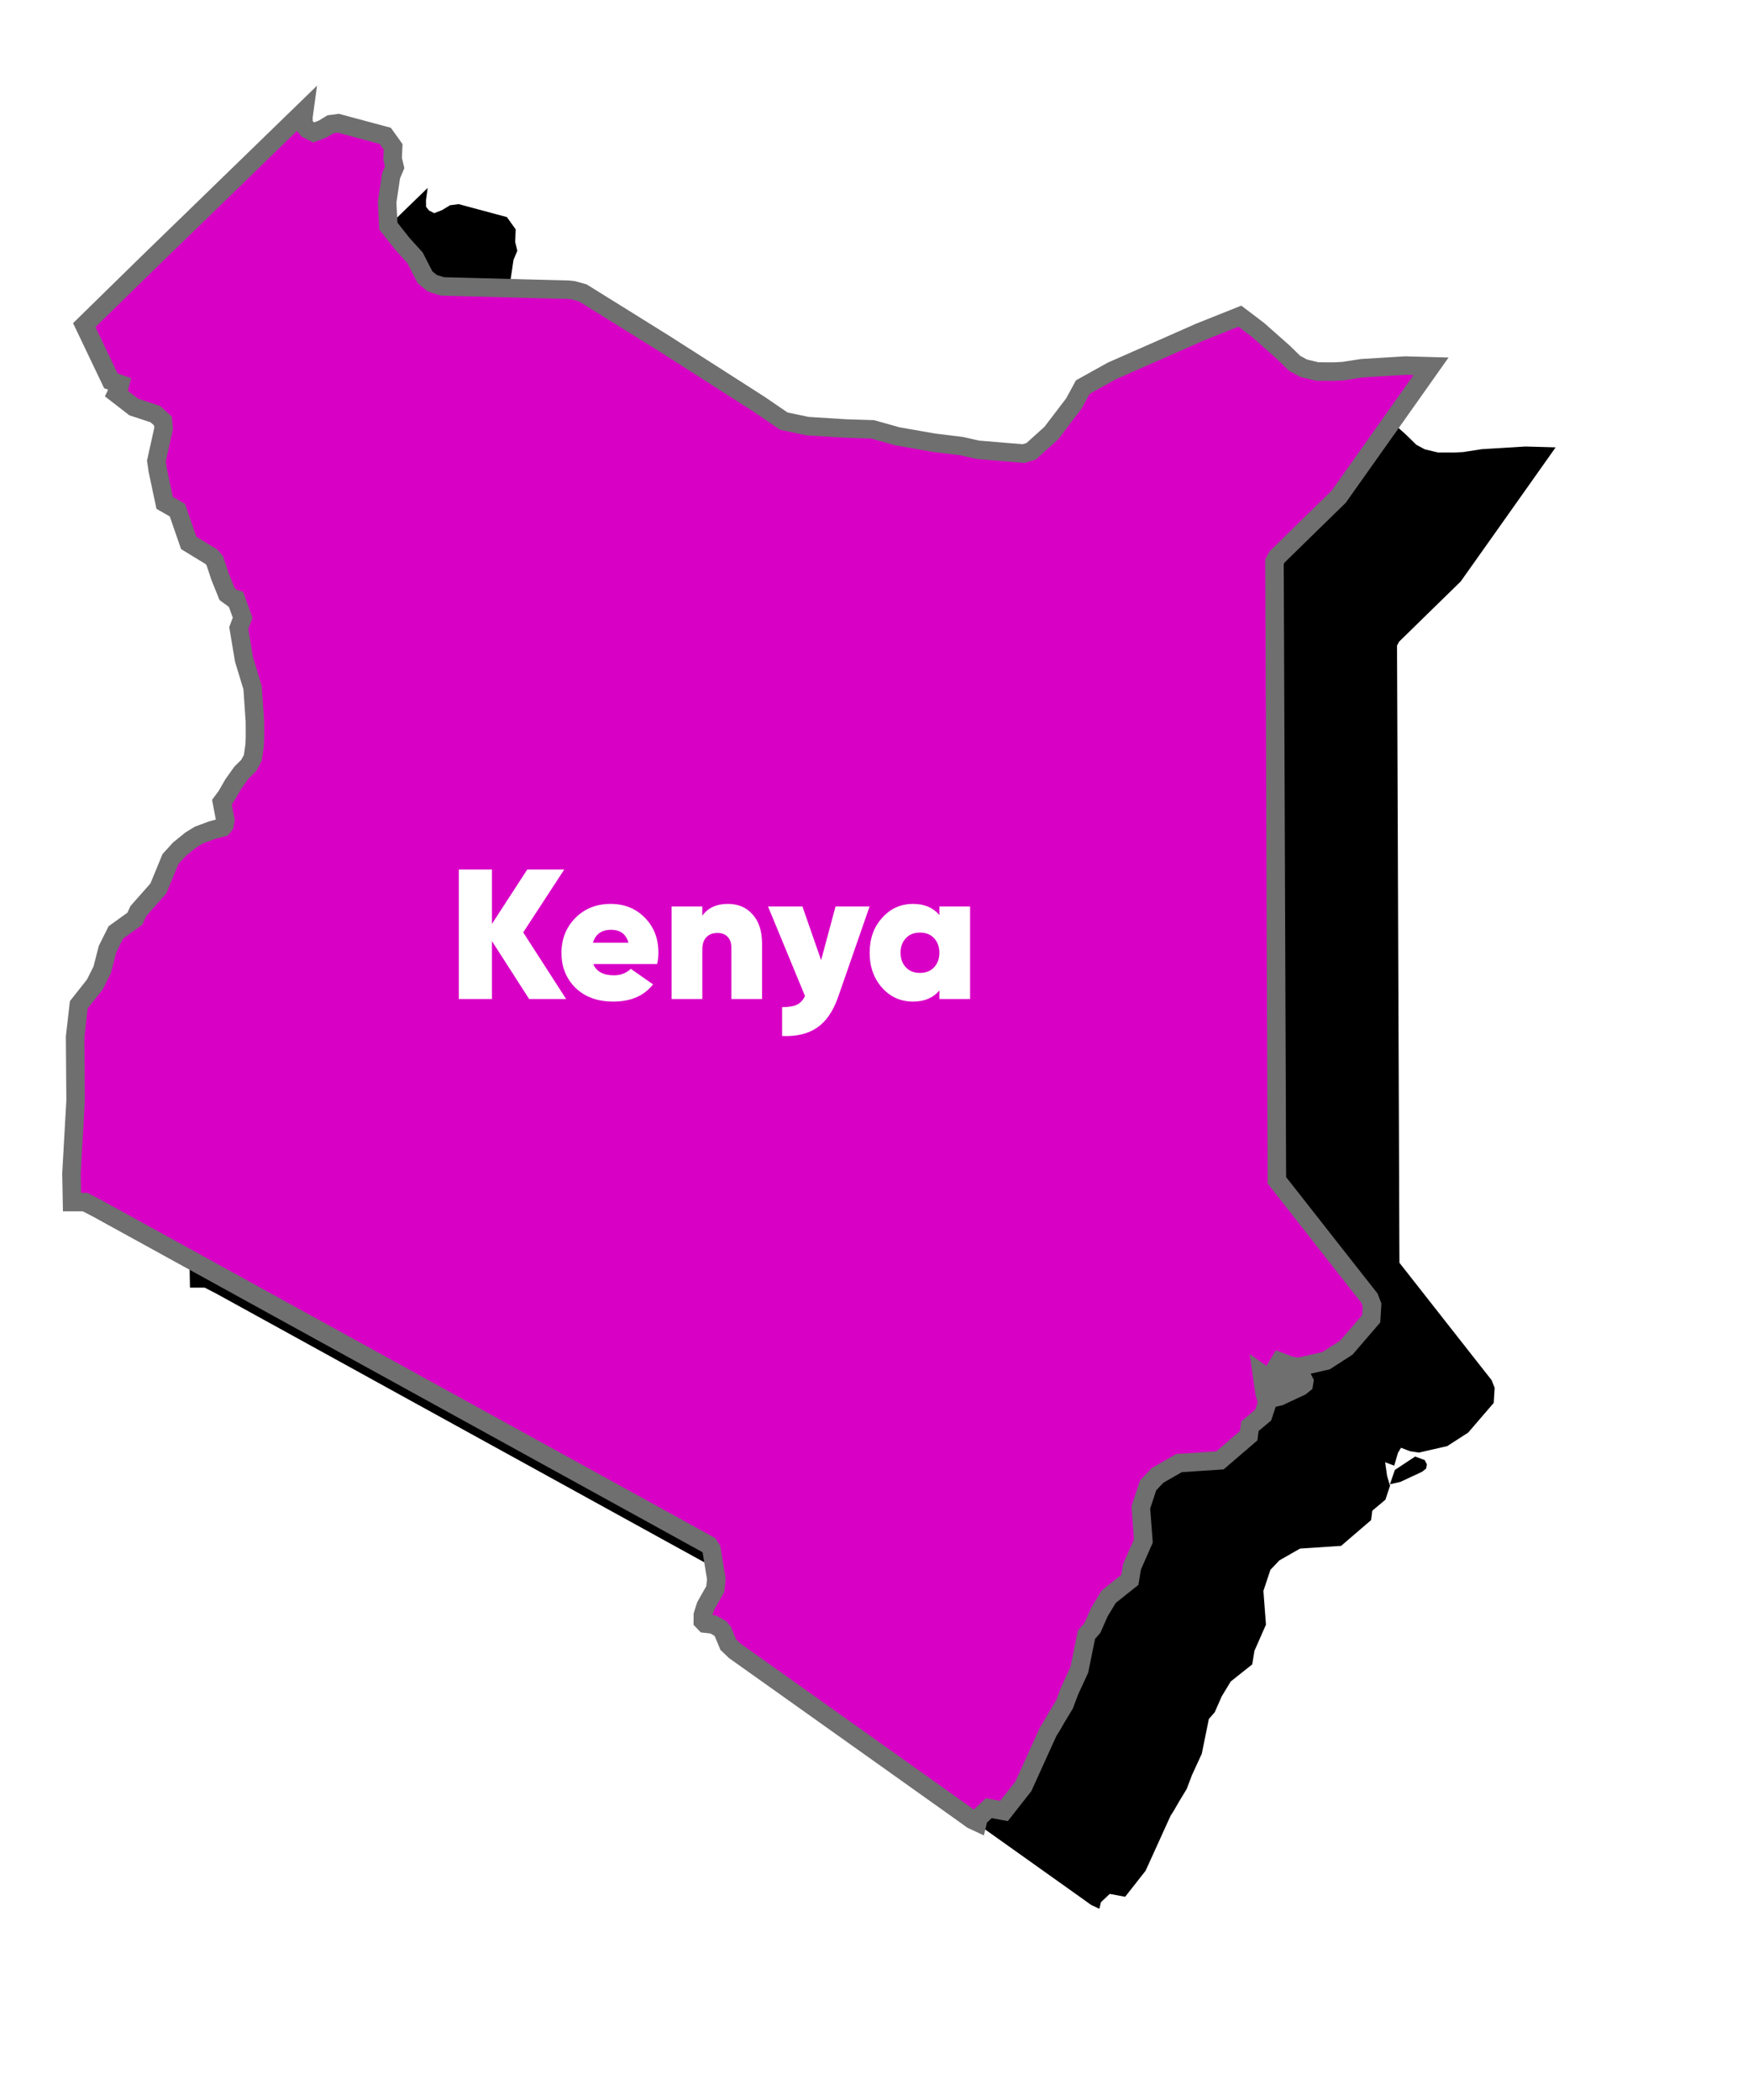 <svg width="189" height="227" viewBox="0 0 189 227" fill="none" xmlns="http://www.w3.org/2000/svg">
<g filter="url(#filter0_d_2167_1526)">
<path d="M159.728 44.6L157.465 47.801L154.749 51.639L149.745 58.699L145.941 62.414L143.068 65.225L142.8 65.732L142.813 68.862L142.845 76.513L142.904 91.809L142.963 107.099L143.023 122.389L143.049 130.034L143.062 132.604L145.587 135.818L148.053 138.96L151.313 143.111L153.064 145.337L153.353 146.078L153.261 147.568L150.578 150.685L148.381 152.103L145.423 152.78L144.538 152.65L143.377 152.207L142.924 152.955L142.583 154.12L141.927 153.873L141.435 153.528L141.73 155.597L142.032 156.619L141.579 157.985L140.143 159.188L140.012 160.21L136.903 162.878L132.489 163.17L130.167 164.498L129.138 165.584L128.351 167.959L128.626 171.596L127.393 174.394L127.163 175.799L124.881 177.614L123.871 179.28L123.124 180.978L122.474 181.72L121.7 185.519L120.638 187.829L120.349 188.597L120.087 189.287L119.267 190.64L118.729 191.577L118.342 192.188L115.653 198.109L113.554 200.783L111.908 200.477L110.813 201.512L110.695 202L110.111 201.727L108.74 200.744L105.913 198.734L103.087 196.723L100.26 194.713L97.433 192.702L94.606 190.692L91.78 188.681L88.953 186.671L86.126 184.661L84.466 183.483L83.739 182.787L83.161 181.401L82.886 181.056L82.132 180.62L81.246 180.523L80.99 180.256L80.997 179.586L81.299 178.623L82.341 176.782L82.453 175.695L82.25 174.465L81.928 172.494L81.646 172.045L79.771 171.011L75.849 168.85L71.926 166.69L68.004 164.53L64.076 162.37L60.154 160.21L56.231 158.05L52.309 155.89L48.387 153.73L44.459 151.57L40.536 149.41L36.608 147.25L32.686 145.089L28.764 142.929L24.842 140.769L20.919 138.609L16.991 136.449L15.515 135.636L14.19 134.953H12.787L12.727 131.862L13.174 123.996L13.121 117.086L13.521 113.625L15.253 111.432L16.053 109.838L16.623 107.613L17.529 105.798L19.582 104.321L19.949 103.508L22.126 101.042L23.431 97.873L24.415 96.793L25.648 95.798L26.514 95.271L27.944 94.744L29.065 94.445L29.269 94.191L29.367 93.677L28.993 91.712L29.472 91.068L30.233 89.753L31.105 88.53L31.892 87.749L32.331 86.949L32.535 85.57L32.568 84.587L32.561 82.987L32.312 79.35L31.387 76.305L30.816 72.896L31.236 71.776L30.508 69.779L30.147 69.668L29.557 69.233L28.796 67.346L28.226 65.628L27.872 65.199L25.406 63.696L24.179 60.15L22.802 59.363L22.054 55.836L21.91 54.834L22.691 51.314L22.612 50.507L21.785 49.766L19.47 49.005L17.594 47.554L17.837 47.046L17.974 46.519L16.984 46.168L14.111 40.15L17.804 36.532L21.549 32.869L26.331 28.23L30.718 23.968L34.509 20.286L37.894 17L37.808 17.625L37.821 18.457L38.241 18.965L38.936 19.316L39.9 18.945L40.746 18.431L41.573 18.321L46.656 19.687L47.508 20.878L47.449 22.16L47.672 23.09L47.279 24.027L46.859 26.851L46.99 29.44L48.505 31.359L49.87 32.862L50.952 34.977L51.752 35.628L52.854 35.966L56.349 36.057L61.524 36.194L66.502 36.324L66.955 36.376L68.011 36.662L72.595 39.512L76.793 42.127L80.348 44.398L83.797 46.604L87.149 48.751L89.746 50.527L92.311 51.067L96.476 51.327L99.355 51.418L102.018 52.166L105.979 52.863L108.931 53.221L110.714 53.624L115.666 54.034L116.486 53.793L118.67 51.822L121.116 48.614L122.074 46.851L125.235 45.094L130.791 42.648L134.706 40.917L139.061 39.18L141.042 40.683L143.77 43.097L144.99 44.287L145.967 44.814L147.45 45.166L149.253 45.172L150.237 45.12L152.251 44.808L156.96 44.522L159.728 44.6ZM143.35 155.961L142.668 156.118L143.023 155.077L145.043 153.743L145.862 154.042L146.02 154.341L145.974 154.621L145.633 154.894L143.35 155.961Z" fill="black"/>
<path d="M159.728 44.6L157.465 47.801L154.749 51.639L149.745 58.699L145.941 62.414L143.068 65.225L142.8 65.732L142.813 68.862L142.845 76.513L142.904 91.809L142.963 107.099L143.023 122.389L143.049 130.034L143.062 132.604L145.587 135.818L148.053 138.96L151.313 143.111L153.064 145.337L153.353 146.078L153.261 147.568L150.578 150.685L148.381 152.103L145.423 152.78L144.538 152.65L143.377 152.207L142.924 152.955L142.583 154.12L141.927 153.873L141.435 153.528L141.73 155.597L142.032 156.619L141.579 157.985L140.143 159.188L140.012 160.21L136.903 162.878L132.489 163.17L130.167 164.498L129.138 165.584L128.351 167.959L128.626 171.596L127.393 174.394L127.163 175.799L124.881 177.614L123.871 179.28L123.124 180.978L122.474 181.72L121.7 185.519L120.638 187.829L120.349 188.597L120.087 189.287L119.267 190.64L118.729 191.577L118.342 192.188L115.653 198.109L113.554 200.783L111.908 200.477L110.813 201.512L110.695 202L110.111 201.727L108.74 200.744L105.913 198.734L103.087 196.723L100.26 194.713L97.433 192.702L94.606 190.692L91.78 188.681L88.953 186.671L86.126 184.661L84.466 183.483L83.739 182.787L83.161 181.401L82.886 181.056L82.132 180.62L81.246 180.523L80.99 180.256L80.997 179.586L81.299 178.623L82.341 176.782L82.453 175.695L82.25 174.465L81.928 172.494L81.646 172.045L79.771 171.011L75.849 168.85L71.926 166.69L68.004 164.53L64.076 162.37L60.154 160.21L56.231 158.05L52.309 155.89L48.387 153.73L44.459 151.57L40.536 149.41L36.608 147.25L32.686 145.089L28.764 142.929L24.842 140.769L20.919 138.609L16.991 136.449L15.515 135.636L14.19 134.953H12.787L12.727 131.862L13.174 123.996L13.121 117.086L13.521 113.625L15.253 111.432L16.053 109.838L16.623 107.613L17.529 105.798L19.582 104.321L19.949 103.508L22.126 101.042L23.431 97.873L24.415 96.793L25.648 95.798L26.514 95.271L27.944 94.744L29.065 94.445L29.269 94.191L29.367 93.677L28.993 91.712L29.472 91.068L30.233 89.753L31.105 88.53L31.892 87.749L32.331 86.949L32.535 85.57L32.568 84.587L32.561 82.987L32.312 79.35L31.387 76.305L30.816 72.896L31.236 71.776L30.508 69.779L30.147 69.668L29.557 69.233L28.796 67.346L28.226 65.628L27.872 65.199L25.406 63.696L24.179 60.15L22.802 59.363L22.054 55.836L21.91 54.834L22.691 51.314L22.612 50.507L21.785 49.766L19.47 49.005L17.594 47.554L17.837 47.046L17.974 46.519L16.984 46.168L14.111 40.15L17.804 36.532L21.549 32.869L26.331 28.23L30.718 23.968L34.509 20.286L37.894 17L37.808 17.625L37.821 18.457L38.241 18.965L38.936 19.316L39.9 18.945L40.746 18.431L41.573 18.321L46.656 19.687L47.508 20.878L47.449 22.16L47.672 23.09L47.279 24.027L46.859 26.851L46.99 29.44L48.505 31.359L49.87 32.862L50.952 34.977L51.752 35.628L52.854 35.966L56.349 36.057L61.524 36.194L66.502 36.324L66.955 36.376L68.011 36.662L72.595 39.512L76.793 42.127L80.348 44.398L83.797 46.604L87.149 48.751L89.746 50.527L92.311 51.067L96.476 51.327L99.355 51.418L102.018 52.166L105.979 52.863L108.931 53.221L110.714 53.624L115.666 54.034L116.486 53.793L118.67 51.822L121.116 48.614L122.074 46.851L125.235 45.094L130.791 42.648L134.706 40.917L139.061 39.18L141.042 40.683L143.77 43.097L144.99 44.287L145.967 44.814L147.45 45.166L149.253 45.172L150.237 45.12L152.251 44.808L156.96 44.522L159.728 44.6ZM143.35 155.961L142.668 156.118L143.023 155.077L145.043 153.743L145.862 154.042L146.02 154.341L145.974 154.621L145.633 154.894L143.35 155.961Z" stroke="black" stroke-width="0.5"/>
</g>
<path d="M154.728 39.6L152.465 42.801L149.749 46.639L144.745 53.699L140.941 57.414L138.068 60.225L137.8 60.732L137.813 63.862L137.845 71.513L137.904 86.809L137.963 102.099L138.023 117.389L138.049 125.034L138.062 127.604L140.587 130.818L143.053 133.96L146.313 138.111L148.064 140.337L148.353 141.078L148.261 142.568L145.578 145.685L143.381 147.103L140.423 147.78L139.538 147.65L138.377 147.207L137.924 147.955L137.583 149.12L136.927 148.873L136.435 148.528L136.73 150.597L137.032 151.619L136.579 152.985L135.143 154.188L135.012 155.21L131.903 157.878L127.489 158.17L125.167 159.498L124.138 160.584L123.351 162.959L123.626 166.596L122.393 169.394L122.163 170.799L119.881 172.614L118.871 174.28L118.124 175.978L117.474 176.72L116.7 180.519L115.638 182.829L115.349 183.597L115.087 184.287L114.267 185.64L113.729 186.577L113.342 187.188L110.653 193.109L108.554 195.783L106.908 195.477L105.813 196.512L105.695 197L105.111 196.727L103.74 195.744L100.913 193.734L98.087 191.723L95.26 189.713L92.433 187.702L89.606 185.692L86.78 183.681L83.953 181.671L81.126 179.661L79.466 178.483L78.739 177.787L78.161 176.401L77.886 176.056L77.132 175.62L76.246 175.523L75.99 175.256L75.997 174.586L76.299 173.623L77.341 171.782L77.453 170.695L77.25 169.465L76.928 167.494L76.646 167.045L74.771 166.011L70.849 163.85L66.926 161.69L63.004 159.53L59.076 157.37L55.154 155.21L51.231 153.05L47.309 150.89L43.387 148.73L39.459 146.57L35.536 144.41L31.608 142.25L27.686 140.089L23.764 137.929L19.842 135.769L15.919 133.609L11.991 131.449L10.515 130.636L9.19 129.953H7.787L7.728 126.862L8.173 118.996L8.121 112.086L8.521 108.625L10.253 106.432L11.053 104.838L11.623 102.613L12.528 100.798L14.582 99.321L14.949 98.508L17.126 96.042L18.431 92.873L19.415 91.793L20.648 90.798L21.514 90.271L22.944 89.744L24.065 89.445L24.269 89.191L24.367 88.677L23.993 86.712L24.472 86.068L25.233 84.753L26.105 83.53L26.892 82.749L27.331 81.949L27.535 80.57L27.568 79.587L27.561 77.987L27.312 74.35L26.387 71.305L25.816 67.896L26.236 66.776L25.508 64.779L25.147 64.668L24.557 64.233L23.796 62.346L23.226 60.628L22.872 60.199L20.406 58.696L19.179 55.15L17.802 54.363L17.054 50.836L16.91 49.834L17.691 46.314L17.612 45.507L16.785 44.766L14.47 44.005L12.594 42.554L12.837 42.046L12.974 41.519L11.984 41.168L9.111 35.15L12.804 31.532L16.549 27.869L21.331 23.23L25.718 18.968L29.509 15.286L32.894 12L32.808 12.625L32.821 13.457L33.241 13.965L33.936 14.316L34.9 13.945L35.746 13.431L36.573 13.321L41.656 14.687L42.508 15.878L42.449 17.16L42.672 18.09L42.279 19.027L41.859 21.851L41.99 24.44L43.505 26.359L44.87 27.863L45.952 29.977L46.752 30.628L47.854 30.966L51.349 31.057L56.524 31.194L61.502 31.324L61.955 31.376L63.011 31.662L67.595 34.512L71.793 37.127L75.348 39.398L78.797 41.604L82.149 43.751L84.746 45.527L87.311 46.067L91.476 46.327L94.355 46.418L97.018 47.166L100.979 47.863L103.931 48.221L105.714 48.624L110.666 49.034L111.486 48.793L113.67 46.822L116.116 43.614L117.074 41.851L120.235 40.094L125.791 37.648L129.706 35.917L134.061 34.18L136.042 35.683L138.77 38.097L139.99 39.287L140.967 39.814L142.45 40.166L144.253 40.172L145.237 40.12L147.251 39.808L151.96 39.522L154.728 39.6ZM138.35 150.961L137.668 151.118L138.023 150.077L140.043 148.743L140.862 149.042L141.02 149.341L140.974 149.621L140.633 149.894L138.35 150.961Z" fill="#D900C6" stroke="#6F6F6F" stroke-width="2"/>
<path d="M56.571 100.8L61.211 108H57.211L53.191 101.74V108H49.611V94H53.191V99.88L57.011 94H61.011L56.571 100.8ZM71.049 104.22H64.15C64.483 105.033 65.23 105.44 66.389 105.44C67.096 105.44 67.703 105.207 68.21 104.74L70.609 106.42C69.636 107.66 68.203 108.28 66.309 108.28C64.616 108.28 63.256 107.787 62.23 106.8C61.216 105.8 60.709 104.54 60.709 103.02C60.709 101.513 61.209 100.253 62.209 99.24C63.209 98.227 64.483 97.72 66.029 97.72C67.523 97.72 68.756 98.22 69.73 99.22C70.703 100.207 71.189 101.46 71.189 102.98C71.189 103.447 71.143 103.86 71.049 104.22ZM64.109 101.92H67.95C67.696 100.987 67.07 100.52 66.07 100.52C65.043 100.52 64.389 100.987 64.109 101.92ZM78.715 97.72C79.822 97.72 80.709 98.1 81.375 98.86C82.055 99.607 82.395 100.66 82.395 102.02V108H79.075V102.44C79.075 101.933 78.942 101.547 78.675 101.28C78.409 101 78.042 100.86 77.575 100.86C77.055 100.86 76.649 101.02 76.355 101.34C76.075 101.647 75.935 102.093 75.935 102.68V108H72.615V98H75.935V99C76.535 98.147 77.462 97.72 78.715 97.72ZM88.782 103.8L90.342 98H94.022L90.602 107.84C90.069 109.347 89.315 110.433 88.342 111.1C87.369 111.767 86.109 112.067 84.562 112V108.88C85.269 108.88 85.802 108.793 86.162 108.62C86.522 108.447 86.815 108.133 87.042 107.68L83.042 98H86.762L88.782 103.8ZM101.57 98.92V98H104.89V108H101.57V107.08C100.89 107.88 99.943 108.28 98.73 108.28C97.383 108.28 96.263 107.78 95.37 106.78C94.477 105.767 94.03 104.507 94.03 103C94.03 101.48 94.477 100.227 95.37 99.24C96.263 98.227 97.383 97.72 98.73 97.72C99.943 97.72 100.89 98.12 101.57 98.92ZM97.95 104.58C98.323 104.98 98.83 105.18 99.47 105.18C100.11 105.18 100.616 104.98 100.99 104.58C101.376 104.167 101.57 103.64 101.57 103C101.57 102.36 101.376 101.833 100.99 101.42C100.616 101.02 100.11 100.82 99.47 100.82C98.83 100.82 98.323 101.02 97.95 101.42C97.563 101.833 97.37 102.36 97.37 103C97.37 103.64 97.563 104.167 97.95 104.58Z" fill="white"/>
<defs>
<filter id="filter0_d_2167_1526" x="0.478" y="0.316" width="187.724" height="226.04" filterUnits="userSpaceOnUse" color-interpolation-filters="sRGB">
<feFlood flood-opacity="0" result="BackgroundImageFix"/>
<feColorMatrix in="SourceAlpha" type="matrix" values="0 0 0 0 0 0 0 0 0 0 0 0 0 0 0 0 0 0 127 0" result="hardAlpha"/>
<feOffset dx="8" dy="4"/>
<feGaussianBlur stdDeviation="10"/>
<feComposite in2="hardAlpha" operator="out"/>
<feColorMatrix type="matrix" values="0 0 0 0 0.851 0 0 0 0 0 0 0 0 0 0.776 0 0 0 0.25 0"/>
<feBlend mode="normal" in2="BackgroundImageFix" result="effect1_dropShadow_2167_1526"/>
<feBlend mode="normal" in="SourceGraphic" in2="effect1_dropShadow_2167_1526" result="shape"/>
</filter>
</defs>
</svg>
